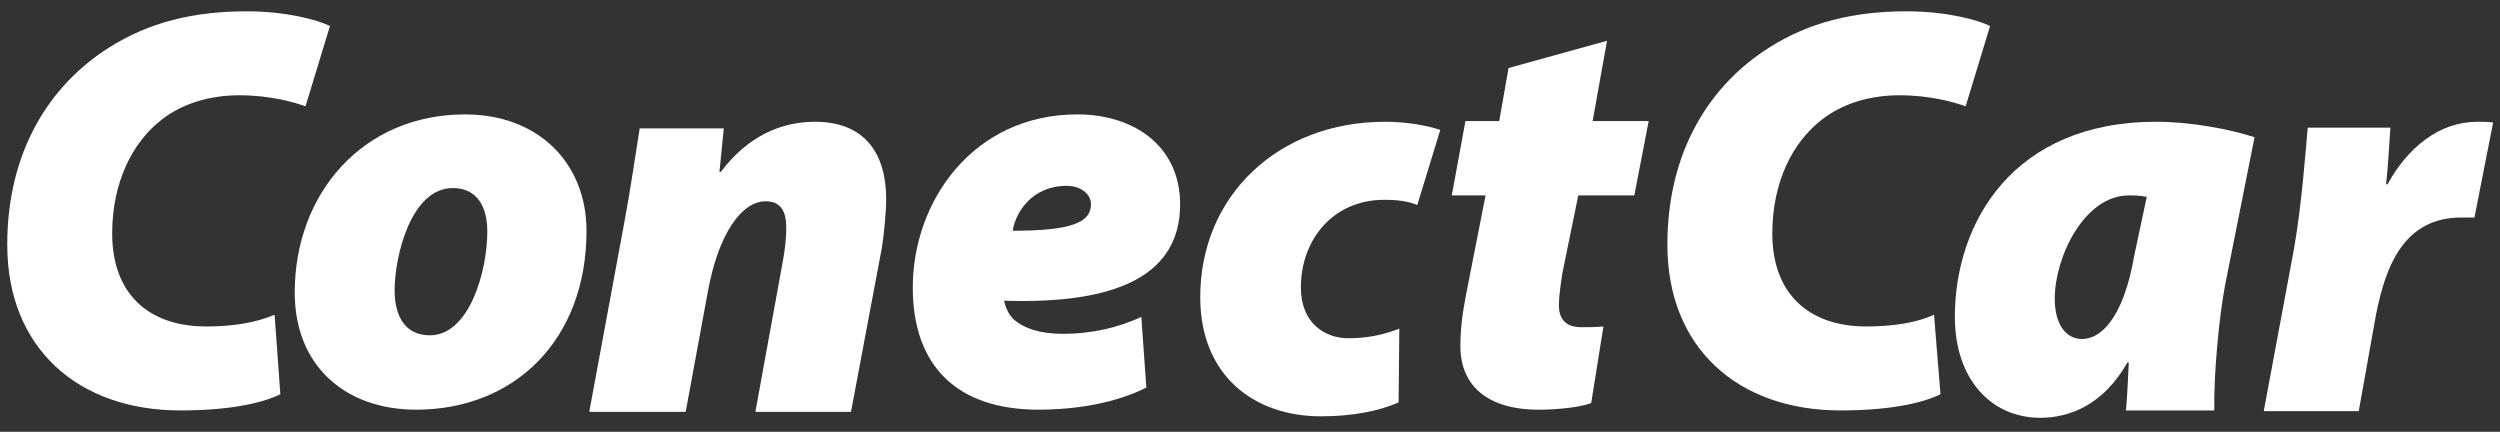 <?xml version="1.0" encoding="UTF-8"?>
<svg width="110px" height="19px" viewBox="0 0 110 19" version="1.1" xmlns="http://www.w3.org/2000/svg" xmlns:xlink="http://www.w3.org/1999/xlink">
    <rect x="0" y="0" width="110" height="19" fill="#333333" stroke="none"/>
    <!-- Generator: Sketch 45.1 (43504) - http://www.bohemiancoding.com/sketch -->
    <title>Logo_Branco</title>
    <desc>Created with Sketch.</desc>
    <defs></defs>
    <g id="Planos-Desktop" stroke="none" stroke-width="1" fill="none" fill-rule="evenodd">
        <g id="1-Planos" transform="translate(-32, -135)" fill="#FFFFFF">
            <g id="Group-17" transform="translate(32, 135)">
                <g id="Logo_Branco">
                    <g transform="translate(0.319, 0.498)" id="Shape">
                        <path d="M12.016,16.848 C11.162,17.269 9.676,17.561 7.621,17.561 C3.099,17.561 0,14.807 0,10.271 C0,6.156 1.866,3.24 4.49,1.588 C6.229,0.486 8.19,0 10.53,0 C12.301,0 13.692,0.389 14.198,0.648 L13.123,4.18 C12.68,4.018 11.605,3.694 10.214,3.694 C8.917,3.694 7.716,4.05 6.799,4.763 C5.502,5.767 4.617,7.517 4.617,9.785 C4.617,12.377 6.166,13.867 8.759,13.867 C9.898,13.867 10.941,13.705 11.763,13.349 L12.016,16.848 Z" fill-rule="nonzero"></path>
                        <path d="M17.993,17.528 C14.894,17.528 12.649,15.617 12.649,12.377 C12.649,8.003 15.653,4.536 20.143,4.536 C23.4,4.536 25.487,6.707 25.487,9.655 C25.487,14.483 22.293,17.528 17.993,17.528 L17.993,17.528 Z M18.594,14.256 C20.333,14.256 21.123,11.437 21.123,9.688 C21.123,8.651 20.712,7.776 19.605,7.776 C17.771,7.776 17.044,10.757 17.044,12.279 C17.044,13.511 17.582,14.256 18.594,14.256 L18.594,14.256 Z" fill-rule="nonzero"></path>
                        <path d="M25.614,17.593 L27.131,9.396 C27.448,7.711 27.637,6.318 27.827,5.152 L31.527,5.152 L31.337,7.063 L31.4,7.063 C32.57,5.508 34.025,4.86 35.543,4.86 C37.756,4.86 38.673,6.286 38.673,8.262 C38.673,8.813 38.578,9.817 38.484,10.4 L37.124,17.625 L32.918,17.625 L34.151,10.854 C34.215,10.465 34.278,9.979 34.278,9.558 C34.278,8.813 34.057,8.359 33.361,8.359 C32.349,8.359 31.305,9.72 30.831,12.312 L29.851,17.625 L25.614,17.625 L25.614,17.593 Z" fill-rule="nonzero"></path>
                        <path d="M50.12,16.556 C48.508,17.366 46.579,17.528 45.377,17.528 C41.804,17.528 39.843,15.617 39.843,12.15 C39.843,8.359 42.5,4.536 47.085,4.536 C49.614,4.536 51.607,5.962 51.607,8.489 C51.607,11.599 48.855,12.895 43.859,12.733 C43.922,13.025 44.049,13.316 44.27,13.543 C44.745,13.964 45.472,14.191 46.452,14.191 C47.685,14.191 48.855,13.932 49.899,13.446 L50.12,16.556 Z M47.685,8.489 C47.685,8.068 47.274,7.679 46.61,7.679 C45.092,7.679 44.365,8.845 44.239,9.655 C46.8,9.655 47.685,9.299 47.685,8.489 L47.685,8.489 Z" fill-rule="nonzero"></path>
                        <path d="M61.22,17.204 C60.366,17.593 59.164,17.82 57.804,17.82 C54.864,17.82 52.492,16.038 52.492,12.571 C52.492,8.132 55.907,4.86 60.619,4.86 C61.599,4.86 62.453,5.022 63.054,5.216 L62.042,8.521 C61.631,8.359 61.22,8.294 60.587,8.294 C58.31,8.294 56.919,10.076 56.919,12.15 C56.919,13.737 57.994,14.385 59.006,14.385 C59.955,14.385 60.65,14.191 61.251,13.964 L61.22,17.204 Z" fill-rule="nonzero"></path>
                        <path d="M70.39,1.296 L69.757,4.828 L72.224,4.828 L71.591,8.1 L69.125,8.1 L68.429,11.502 C68.366,11.891 68.271,12.571 68.271,12.927 C68.271,13.446 68.493,13.899 69.251,13.899 C69.536,13.899 69.884,13.899 70.232,13.867 L69.694,17.237 C69.188,17.431 68.176,17.528 67.386,17.528 C65.077,17.528 63.939,16.427 63.939,14.742 C63.939,14.061 64.002,13.413 64.192,12.441 L65.046,8.1 L63.56,8.1 L64.16,4.828 L65.647,4.828 L66.058,2.495 L70.39,1.296 Z" fill-rule="nonzero"></path>
                        <path d="M85.062,16.848 C84.208,17.269 82.722,17.561 80.667,17.561 C76.145,17.561 73.046,14.807 73.046,10.271 C73.046,6.156 74.912,3.24 77.536,1.588 C79.276,0.486 81.236,0 83.576,0 C85.347,0 86.738,0.389 87.244,0.648 L86.169,4.18 C85.726,4.018 84.651,3.694 83.26,3.694 C81.963,3.694 80.762,4.05 79.845,4.763 C78.548,5.767 77.663,7.517 77.663,9.785 C77.663,12.377 79.212,13.867 81.805,13.867 C82.944,13.867 84.019,13.705 84.778,13.349 L85.062,16.848 Z" fill-rule="nonzero"></path>
                        <path d="M93.221,17.593 C93.284,16.88 93.316,16.135 93.347,15.455 L93.284,15.455 C92.24,17.301 90.754,17.885 89.458,17.885 C87.276,17.885 85.695,16.167 85.695,13.446 C85.695,9.299 88.256,4.86 94.549,4.86 C96.098,4.86 97.774,5.184 98.881,5.54 L97.584,12.053 C97.331,13.381 97.079,15.941 97.11,17.561 L93.221,17.561 L93.221,17.593 Z M94.138,8.165 C93.853,8.1 93.569,8.1 93.347,8.1 C91.387,8.1 90.09,10.821 90.09,12.636 C90.09,13.802 90.596,14.418 91.292,14.418 C92.051,14.418 93.094,13.64 93.6,10.692 L94.138,8.165 Z" fill-rule="nonzero"></path>
                        <path d="M99.292,17.561 L100.62,10.433 C100.968,8.424 101.126,6.156 101.221,5.119 L104.857,5.119 C104.794,5.962 104.763,6.804 104.668,7.614 L104.731,7.614 C105.616,5.994 107.008,4.86 108.684,4.86 C108.905,4.86 109.158,4.86 109.379,4.892 L108.557,9.072 L107.988,9.072 C105.522,9.072 104.668,11.081 104.225,13.349 L103.466,17.593 L99.292,17.593 L99.292,17.561 Z" fill-rule="nonzero"></path>
                    </g>
                </g>
            </g>
        </g>
    </g>
</svg>